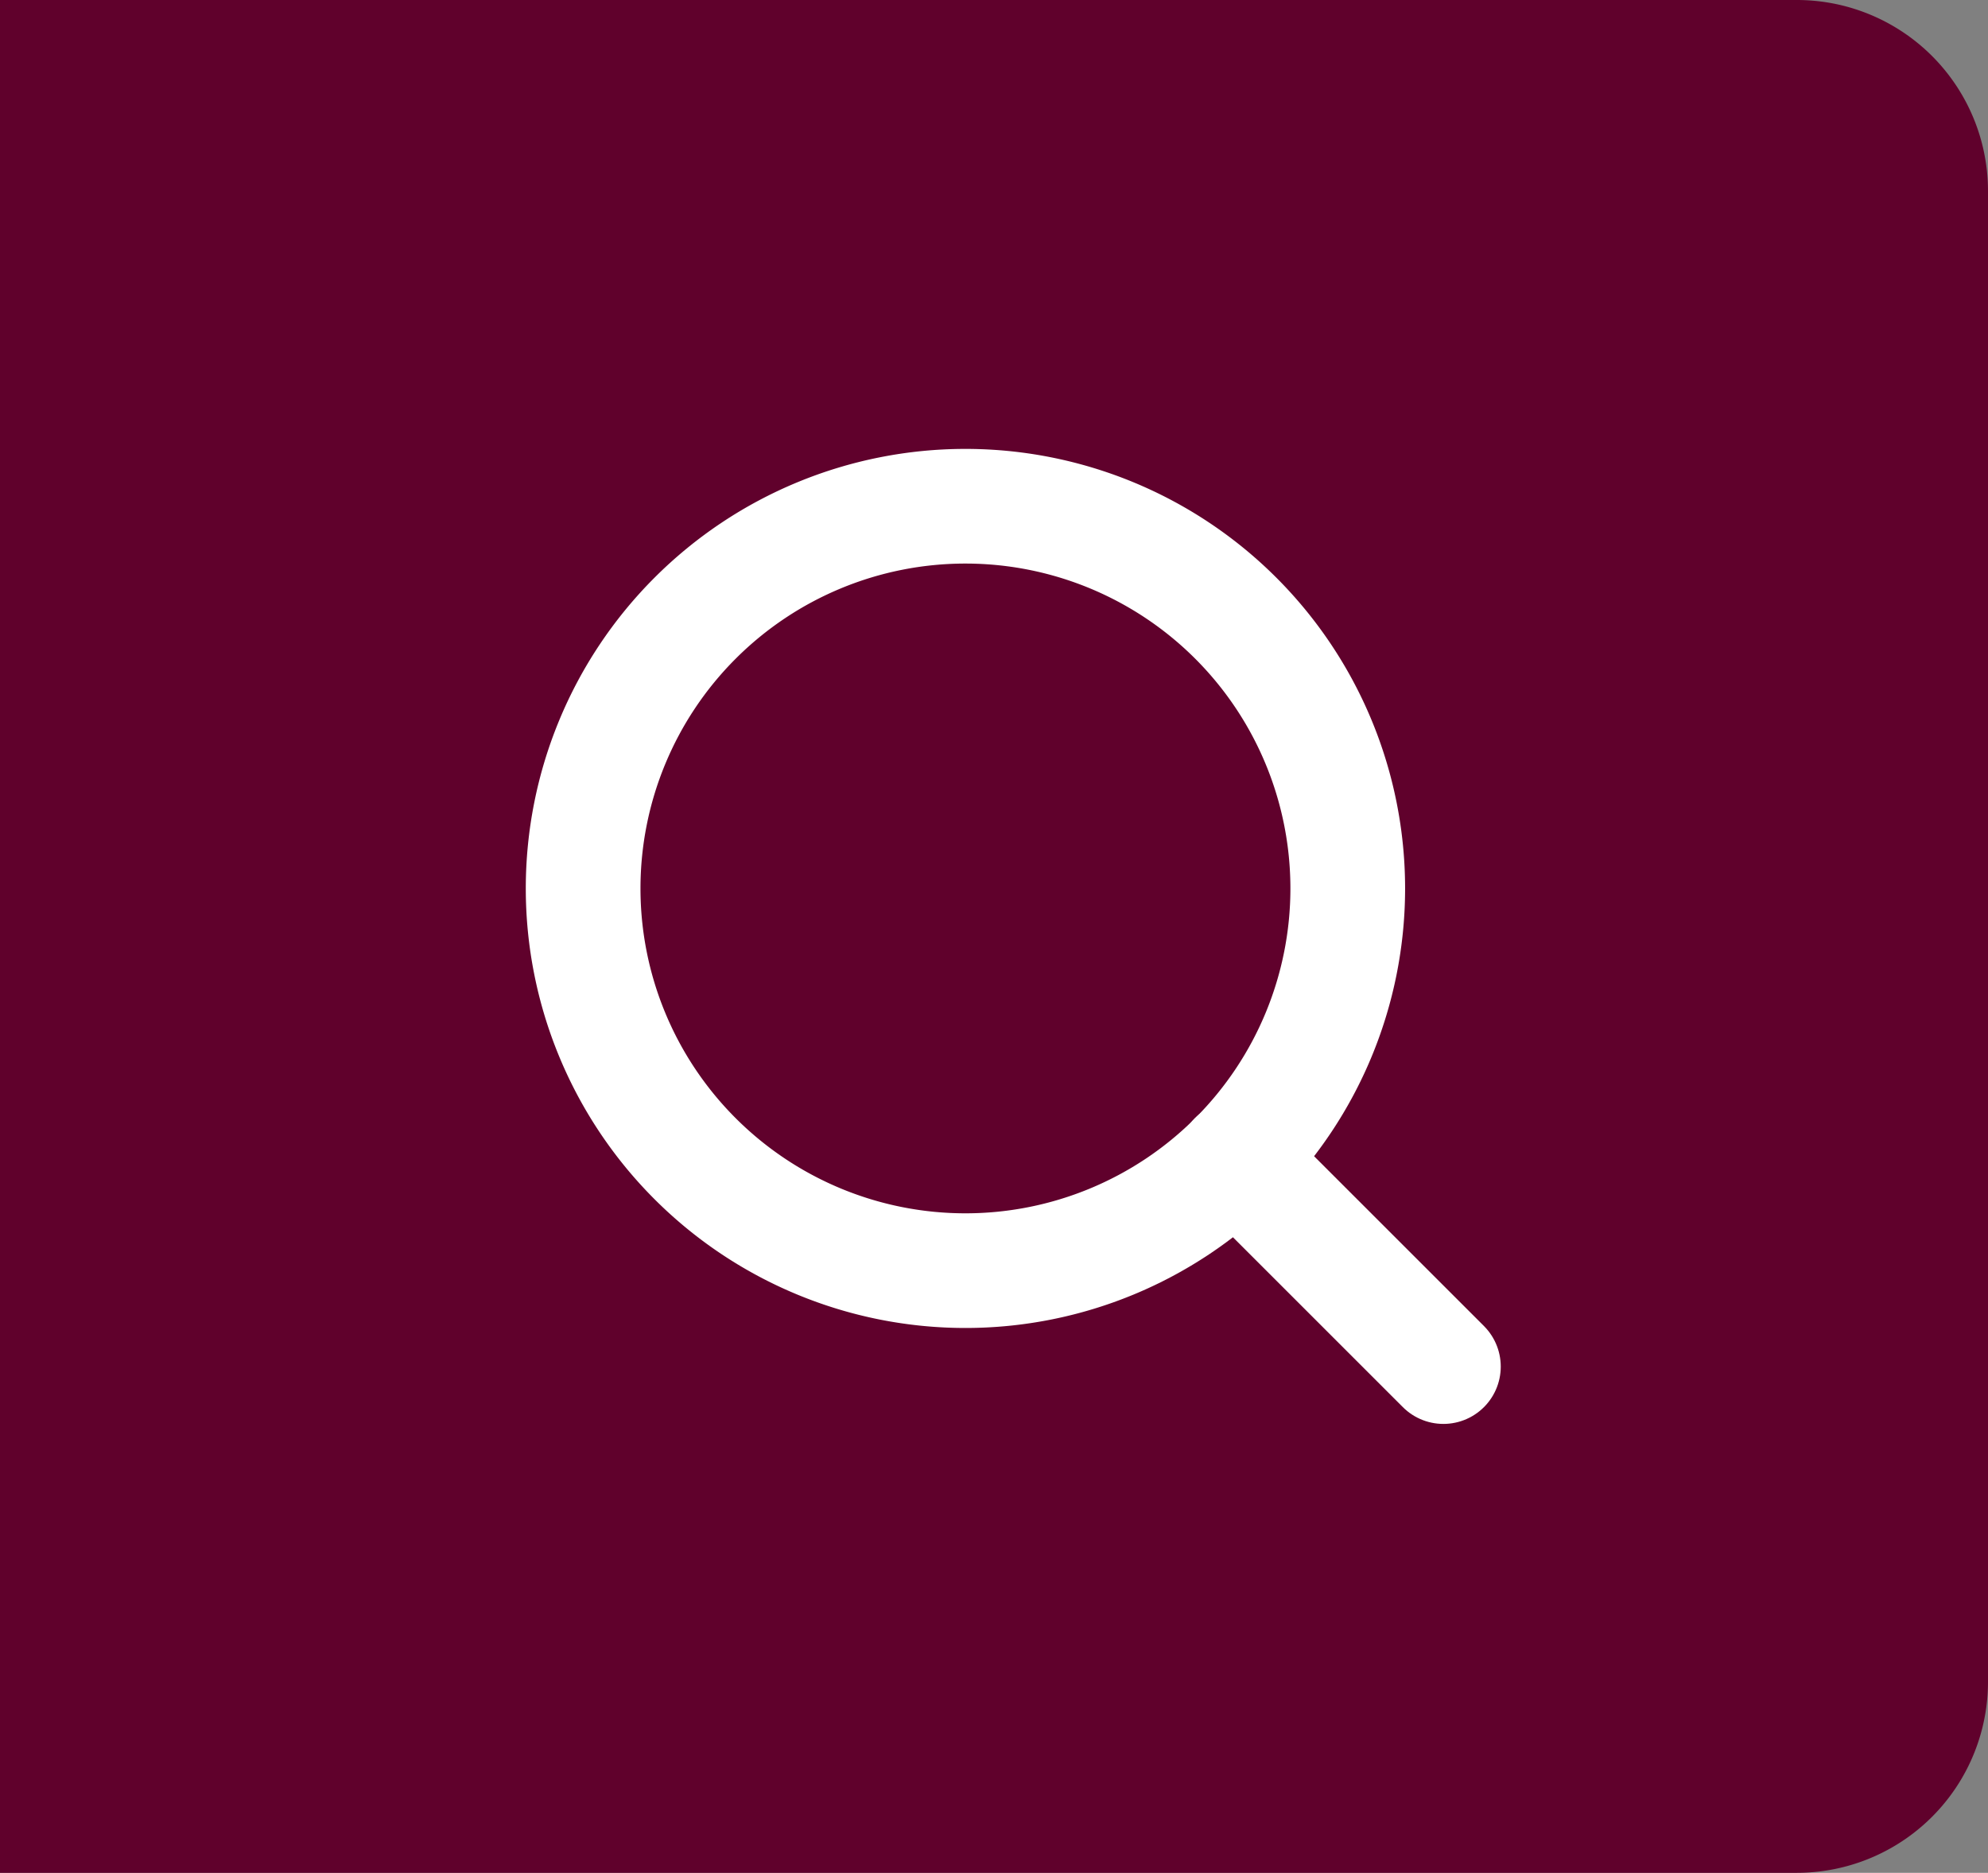 <svg xmlns="http://www.w3.org/2000/svg" width="52" height="49" viewBox="0 0 52 49">
  <rect x="0" y="0" width="52" height="49" fill="#808080" stroke="none"/>
  <defs>
    <style>
      .cls-1 {
        fill: #60012c;
      }

      .cls-2 {
        fill: none;
        stroke: #fff;
        stroke-linecap: round;
        stroke-linejoin: round;
        stroke-width: 3px;
      }
    </style>
  </defs>
  <g id="Group_1656" data-name="Group 1656" transform="translate(-1751 -177)">
    <g id="Group_1504" data-name="Group 1504" transform="translate(0 58)">
      <path id="Rectangle_10" data-name="Rectangle 10" class="cls-1" d="M0,0H47a5,5,0,0,1,5,5V44a5,5,0,0,1-5,5H0a0,0,0,0,1,0,0V0A0,0,0,0,1,0,0Z" transform="translate(1751 119)"/>
    </g>
    <g id="Icon_feather-search" data-name="Icon feather-search" transform="translate(1761.745 185.745)">
      <path id="Path_1" data-name="Path 1" class="cls-2" d="M24.508,14.5a10,10,0,1,1-10-10A10,10,0,0,1,24.508,14.5Z"/>
      <path id="Path_2" data-name="Path 2" class="cls-2" d="M30.415,30.415l-5.44-5.44" transform="translate(-3.405 -3.405)"/>
    </g>
  </g>
</svg>
